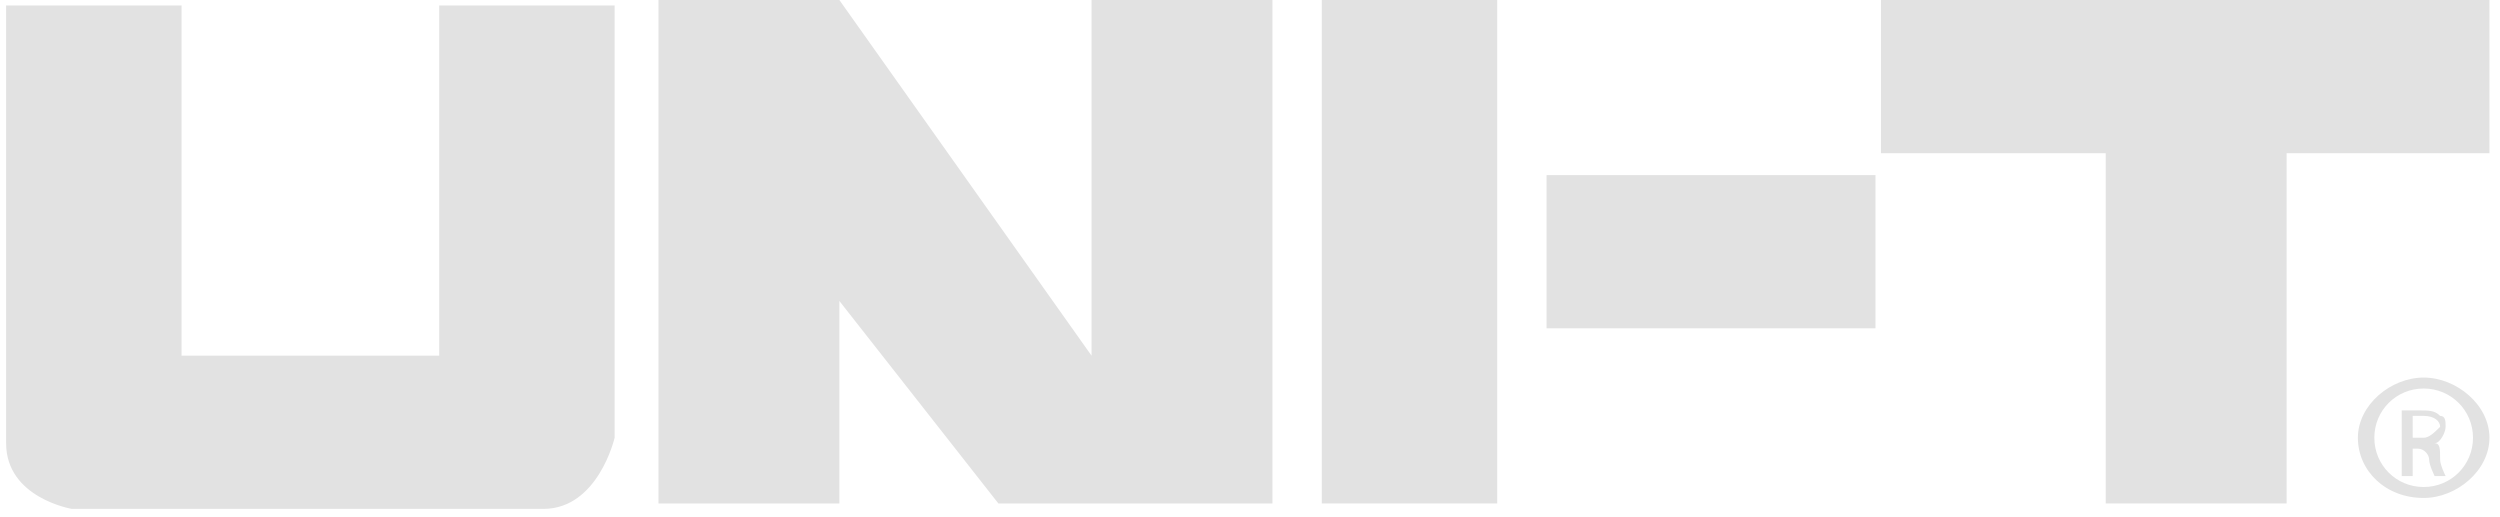 <svg width="150" height="31" viewBox="0 0 150 31" fill="none" xmlns="http://www.w3.org/2000/svg">
<path d="M65.493 21.341L50.362 0H39.508V30.206H50.362V18.058L59.901 30.206H76.347V0H65.493V21.341Z" fill="#E2E2E2"/>
<path d="M89.833 0H79.308V30.206H89.833V0Z" fill="#E2E2E2"/>
<path d="M26.023 21.341H10.893V0.328H0.367C0.367 0.328 0.367 23.311 0.367 26.595C0.367 29.878 4.314 30.534 4.314 30.534C4.314 30.534 29.312 30.534 32.601 30.534C35.89 30.534 36.877 26.266 36.877 26.266V0.328H26.352V21.341H26.023Z" fill="#E2E2E2"/>
<path d="M145.42 22.654C143.446 22.654 141.473 24.296 141.473 26.266C141.473 28.236 143.117 29.878 145.42 29.878C147.393 29.878 149.367 28.236 149.367 26.266C149.367 24.296 147.393 22.654 145.42 22.654ZM145.42 29.221C143.775 29.221 142.46 27.907 142.46 26.266C142.46 24.624 143.775 23.311 145.42 23.311C147.064 23.311 148.38 24.624 148.38 26.266C148.38 27.907 147.064 29.221 145.42 29.221Z" fill="#E2E2E2"/>
<path d="M112.529 10.506H92.794V19.699H112.529V10.506Z" fill="#E2E2E2"/>
<path d="M149.367 0H137.197H126.343H112.857V9.193H126.343V30.206H137.197V9.193H149.367V0Z" fill="#E2E2E2"/>
<path d="M146.078 26.594C146.407 26.594 146.736 25.938 146.736 25.609C146.736 25.281 146.736 24.953 146.407 24.953C146.078 24.624 145.749 24.624 145.091 24.624C144.762 24.624 144.433 24.624 144.104 24.624V28.564H144.762V26.922H145.091C145.42 26.922 145.749 27.251 145.749 27.579C145.749 27.907 146.078 28.564 146.078 28.564H146.736C146.736 28.564 146.407 27.907 146.407 27.579C146.407 26.923 146.407 26.594 146.078 26.594ZM145.42 26.266H144.762V24.953C144.762 24.953 145.091 24.953 145.42 24.953C146.078 24.953 146.407 25.281 146.407 25.609C146.078 25.938 145.749 26.266 145.42 26.266Z" fill="#E2E2E2"/>
</svg>
